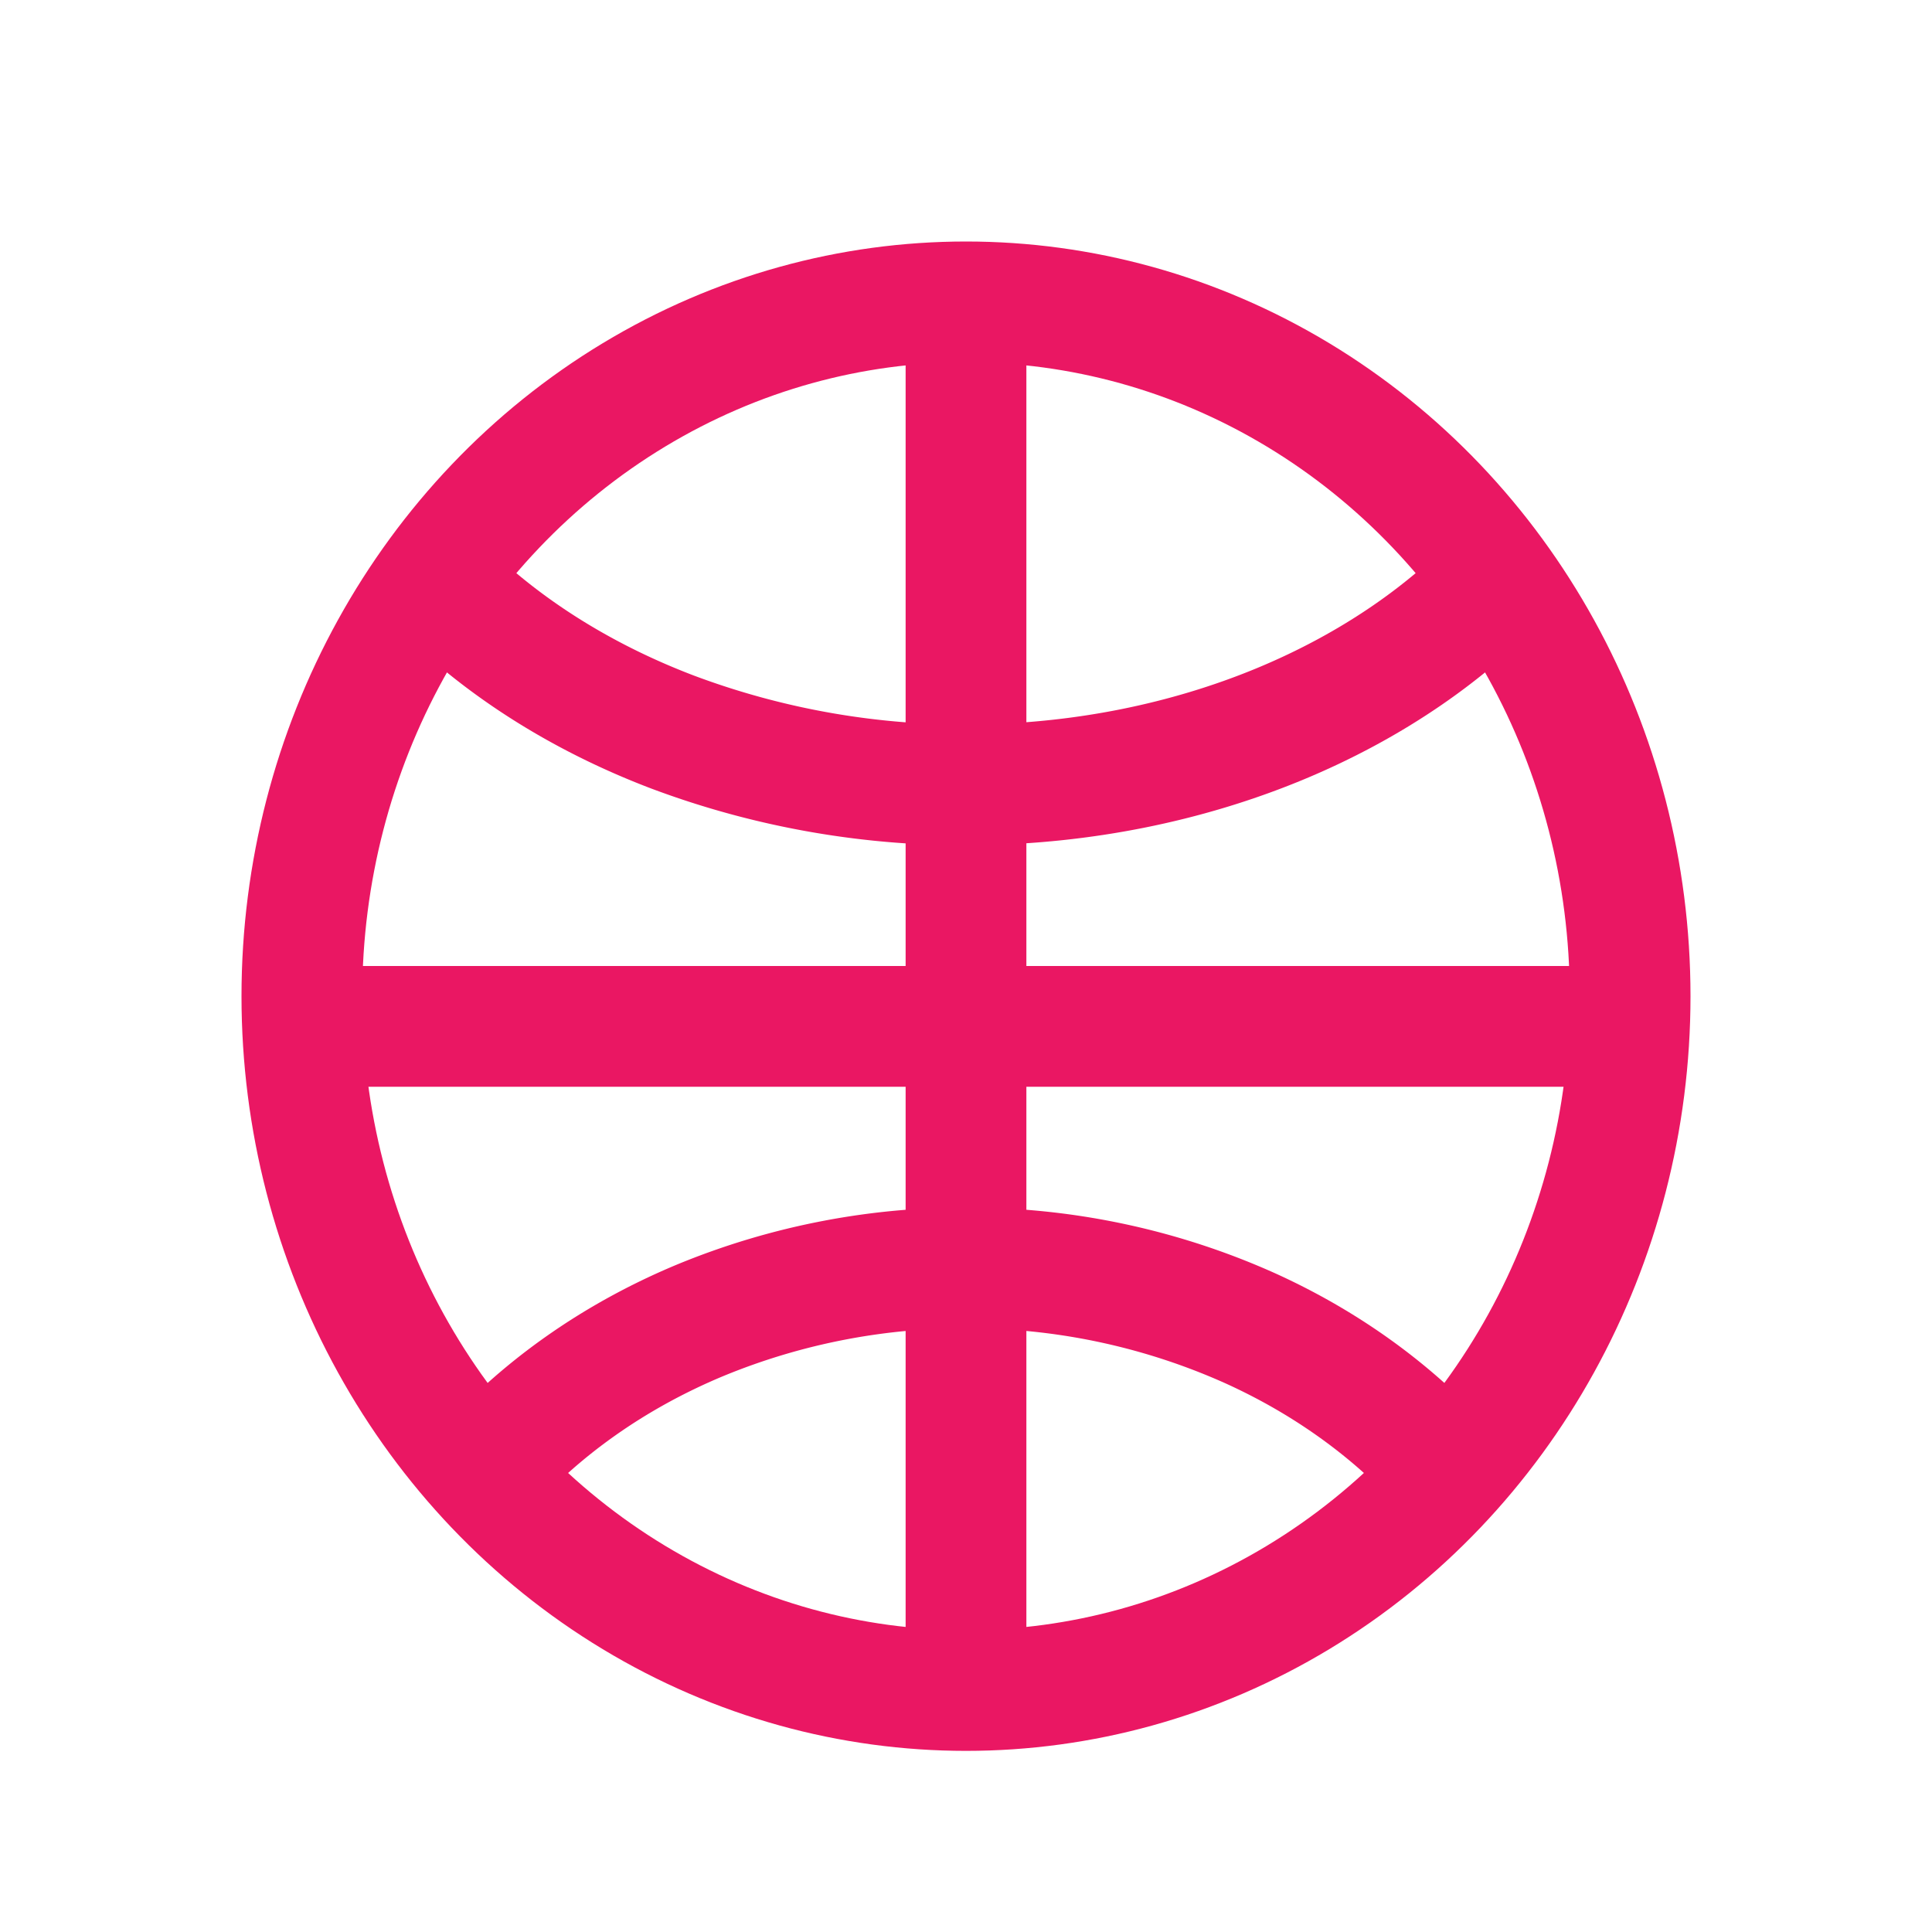 <svg xmlns="http://www.w3.org/2000/svg" width="32" height="32" fill="none" viewBox="0 0 32 32">
  <ellipse cx="16" cy="16.5" stroke="#EA1763" stroke-width="2" rx="11" ry="11.5"/>
  <path stroke="#EA1763" stroke-width="2" d="M25.037 9.347c-.996 1.108-2.318 2.017-3.857 2.652-1.54.635-3.253.977-4.998 1a13.752 13.752 0 0 1-5.037-.872c-1.566-.595-2.926-1.47-3.969-2.551m17.039 15.077c-.905-1.108-2.106-2.017-3.506-2.652a11.417 11.417 0 0 0-4.543-1 11.49 11.49 0 0 0-4.58.872c-1.424.595-2.66 1.47-3.607 2.551M16 5v23m11-11H5"/>
</svg>
